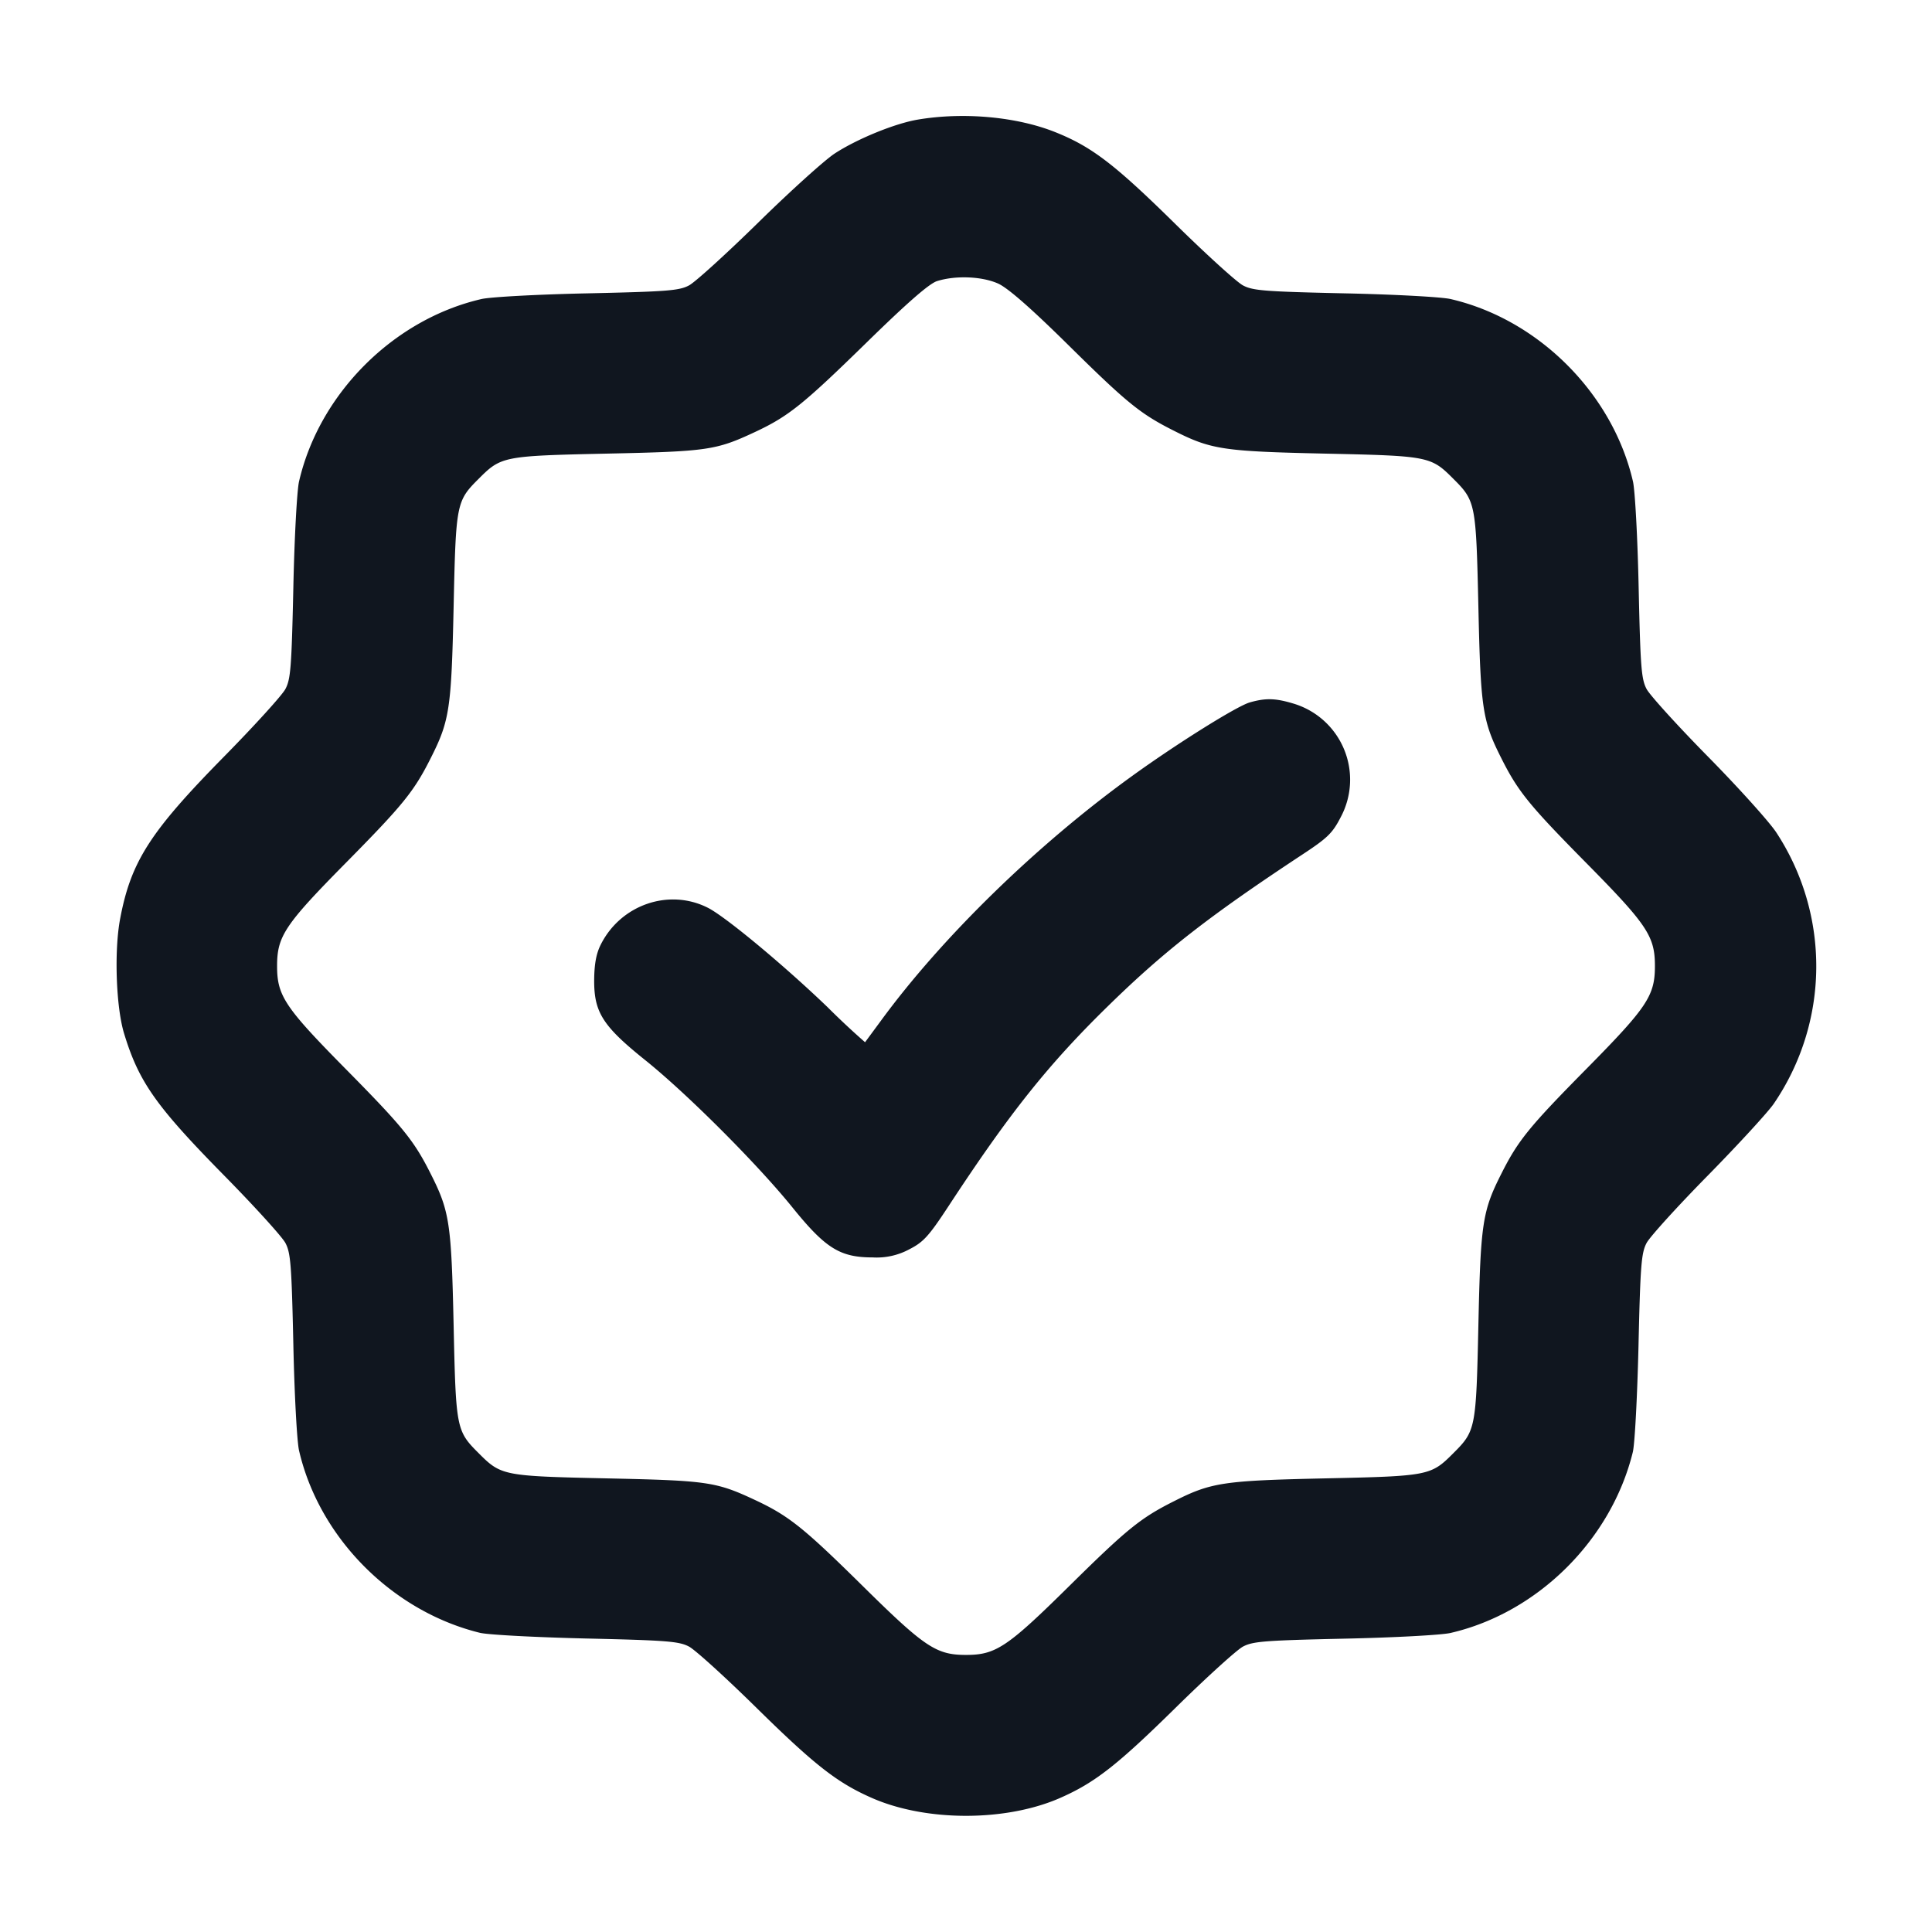 <svg xmlns="http://www.w3.org/2000/svg" width="24" height="24" viewBox="0 0 24 24" fill="none"><path d="M11.406 1.485c-.286.047-.761.241-1.04.424-.124.082-.55.466-.946.855-.396.388-.783.74-.86.781-.123.066-.272.077-1.26.099-.616.013-1.21.045-1.32.071-1.091.252-2.013 1.174-2.265 2.265-.026.11-.058.704-.071 1.32-.022.986-.033 1.137-.099 1.26-.041.077-.384.455-.763.84-.917.932-1.155 1.302-1.289 2.01-.076.397-.052 1.097.048 1.427.183.602.394.902 1.241 1.763.379.385.722.763.763.84.066.123.077.274.099 1.26.013.616.045 1.21.071 1.32.25 1.082 1.156 1.995 2.245 2.263.099.025.693.056 1.32.071 1.003.023 1.157.035 1.28.101.077.041.455.384.84.763.721.709.999.927 1.429 1.116.674.297 1.668.297 2.342 0 .43-.189.708-.407 1.429-1.116.385-.379.763-.722.84-.763.123-.066.274-.077 1.26-.099.616-.013 1.21-.045 1.32-.071 1.082-.25 1.995-1.156 2.263-2.245.025-.099.056-.693.071-1.32.023-1.003.035-1.157.101-1.28.041-.077.384-.455.763-.84.378-.385.746-.786.817-.89a3.028 3.028 0 0 0 .03-3.37c-.087-.132-.468-.555-.847-.94-.379-.385-.722-.763-.763-.84-.066-.123-.077-.274-.099-1.26-.013-.616-.045-1.21-.071-1.32-.252-1.091-1.174-2.013-2.265-2.265-.11-.026-.704-.058-1.32-.071-.986-.022-1.137-.033-1.26-.099-.077-.041-.455-.384-.84-.763-.756-.744-1.038-.959-1.49-1.14-.477-.191-1.134-.252-1.704-.157m.994 2.038c.122.056.406.304.88.772.722.713.889.848 1.303 1.056.463.234.612.256 1.877.284 1.287.028 1.315.033 1.593.312.278.277.283.306.312 1.593.028 1.265.051 1.415.284 1.877.208.414.343.581 1.056 1.303.759.769.853.911.853 1.28s-.094.511-.853 1.28c-.713.722-.848.889-1.056 1.303-.234.463-.256.612-.284 1.877-.028 1.287-.033 1.315-.312 1.593-.278.279-.306.284-1.593.312-1.265.028-1.414.05-1.877.284-.414.208-.581.343-1.303 1.056-.769.759-.911.853-1.28.853s-.511-.094-1.28-.853c-.738-.728-.921-.875-1.34-1.071-.485-.227-.589-.242-1.84-.269-1.287-.028-1.315-.033-1.593-.312-.279-.278-.284-.306-.312-1.593-.028-1.265-.05-1.414-.284-1.877-.208-.414-.343-.581-1.056-1.303-.759-.769-.853-.911-.853-1.28s.094-.511.853-1.28c.713-.722.848-.889 1.056-1.303.234-.463.256-.612.284-1.877.028-1.287.033-1.315.312-1.593.278-.279.306-.284 1.593-.312 1.251-.027 1.355-.042 1.84-.269.414-.194.596-.34 1.38-1.106.514-.503.783-.737.88-.768.232-.073.561-.059.76.031m3.124 5.203c-.162.047-.91.515-1.468.919-1.179.852-2.354 1.998-3.113 3.035l-.197.267a9.67 9.67 0 0 1-.466-.436c-.539-.518-1.263-1.12-1.484-1.233-.486-.248-1.09-.039-1.337.464-.054.11-.077.243-.078.438-.001.396.108.567.63.986.522.418 1.397 1.294 1.832 1.832.411.509.592.622.996.622a.855.855 0 0 0 .461-.103c.172-.088.24-.163.487-.54.756-1.153 1.239-1.758 1.979-2.481.698-.683 1.259-1.12 2.413-1.881.313-.206.374-.266.476-.464a.987.987 0 0 0-.591-1.412c-.224-.067-.343-.069-.54-.013" fill="#10161F" fill-rule="evenodd"/></svg>